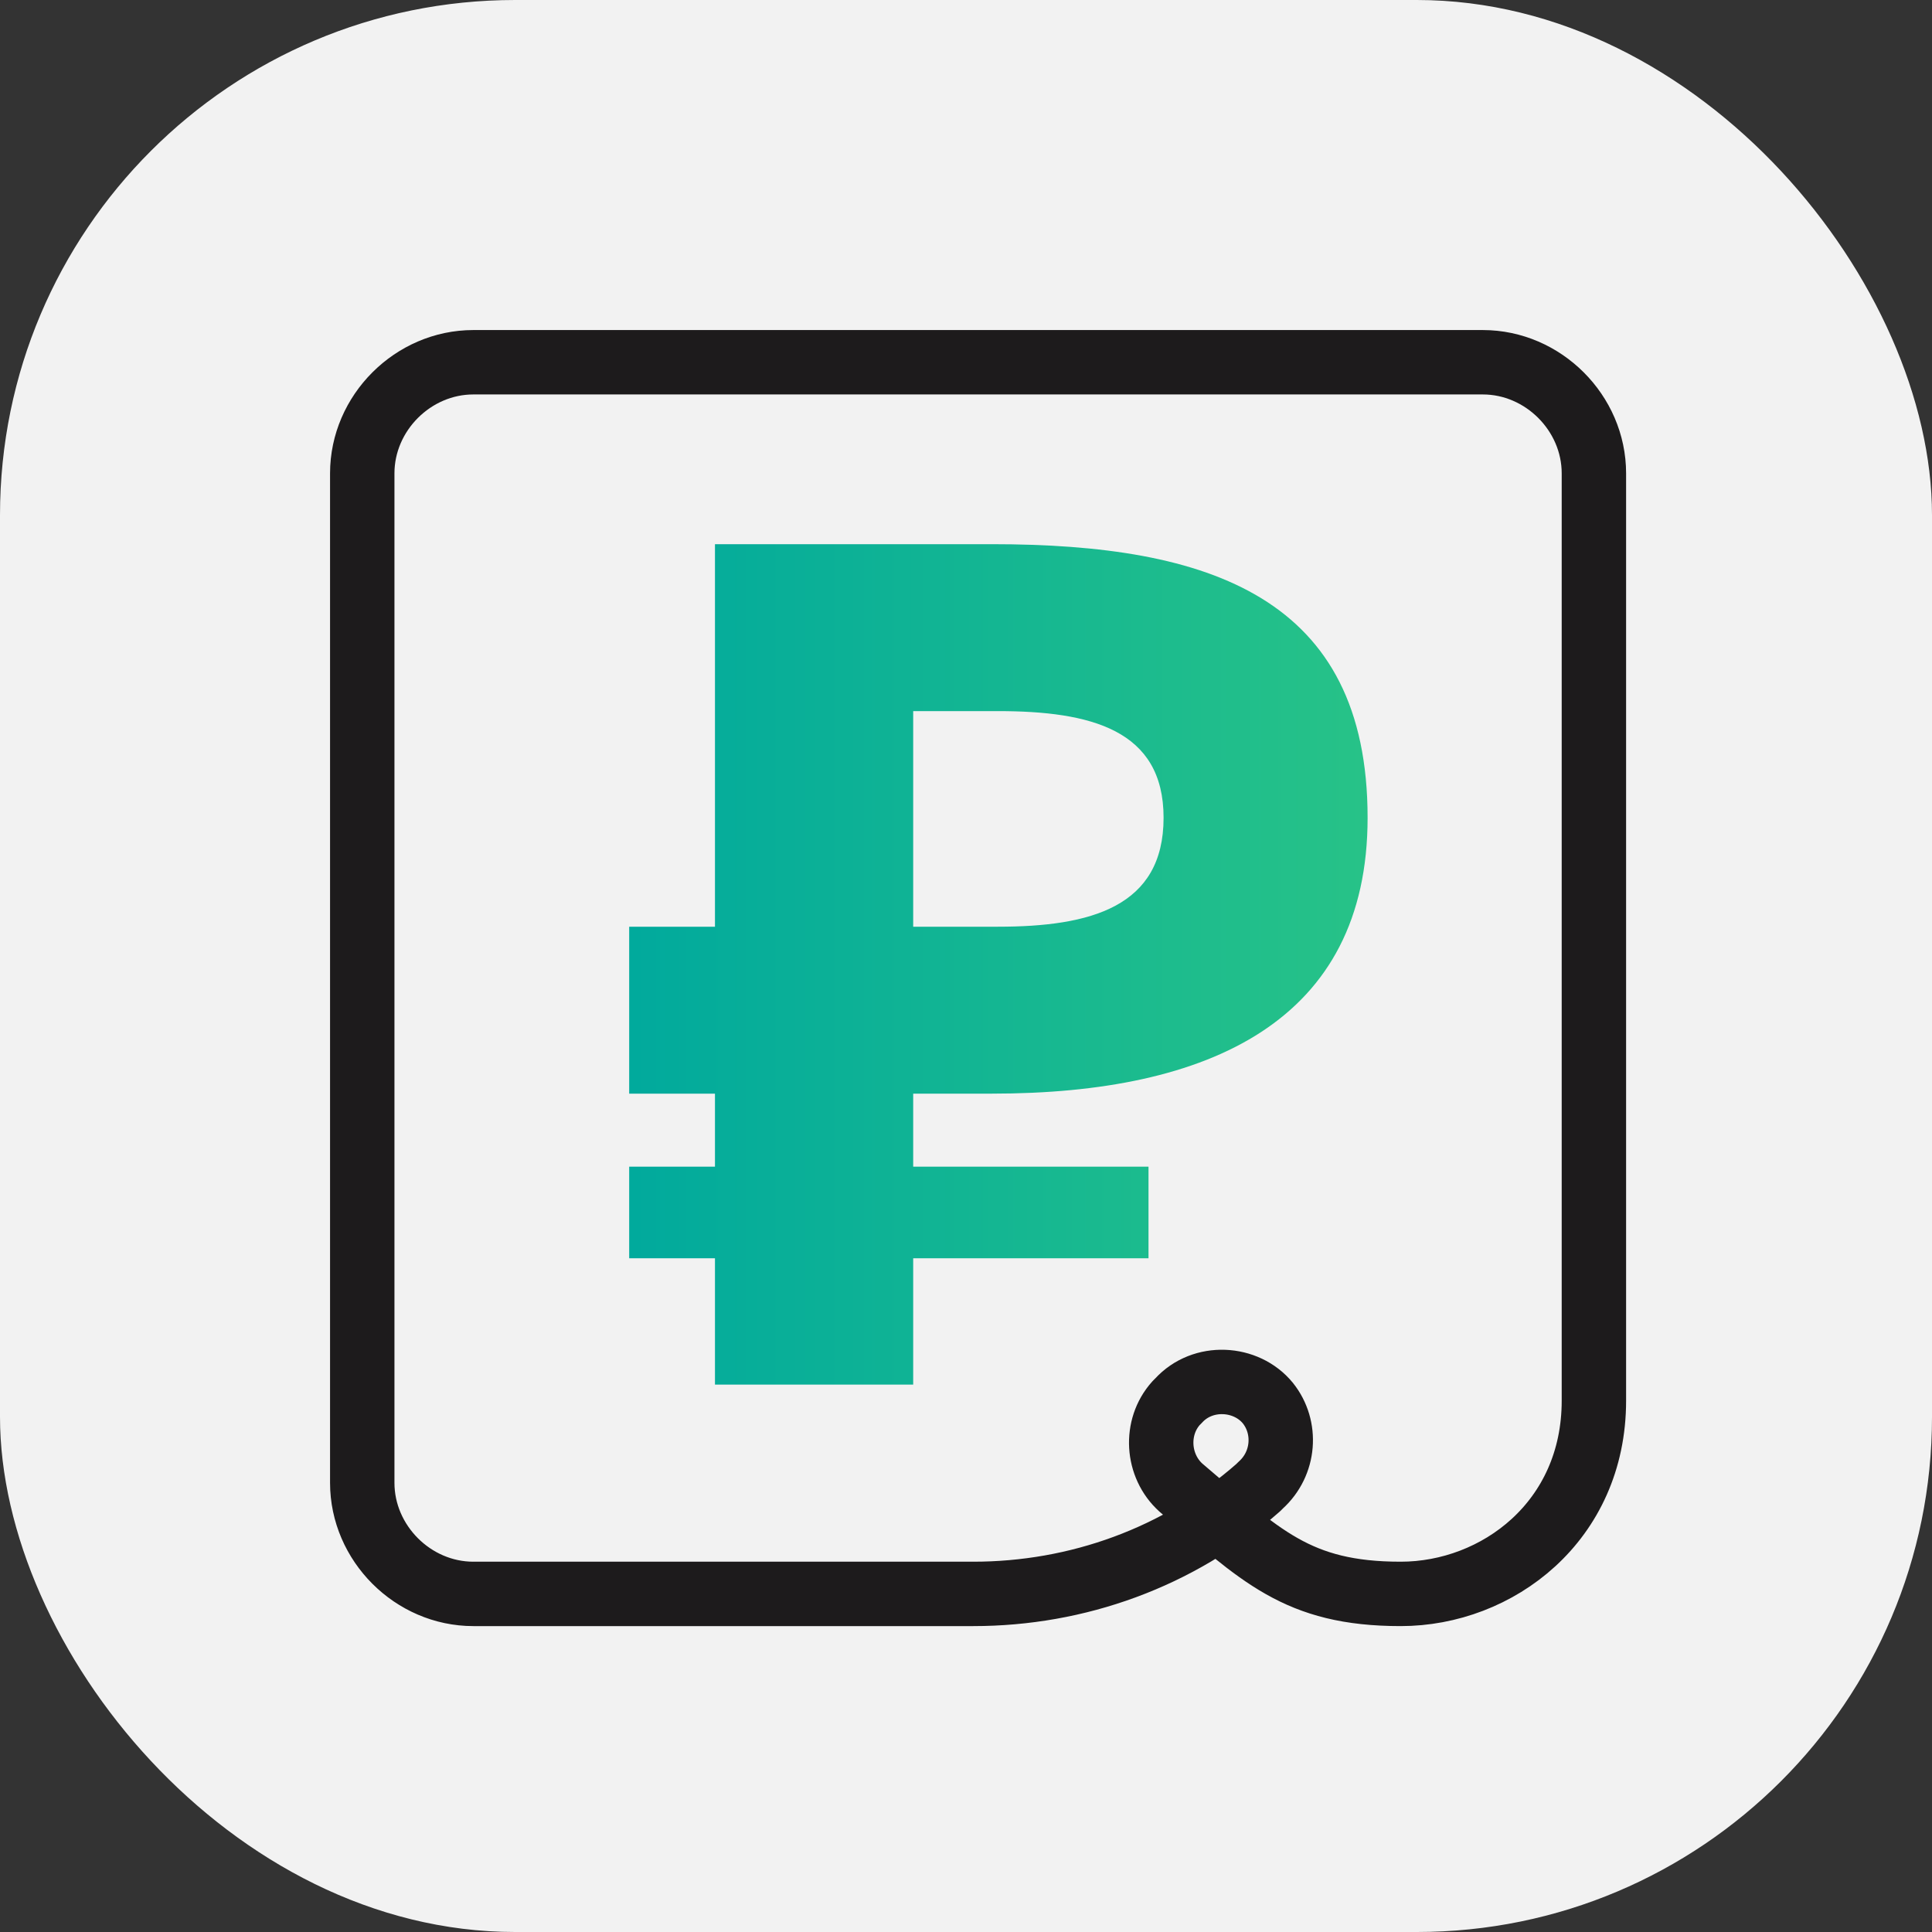 <svg width="60" height="60" viewBox="0 0 60 60" fill="none" xmlns="http://www.w3.org/2000/svg">
<rect x="0" y="0" width="60" height="60" fill="#333333" stroke="none"/>
<path d="M30 0C46.575 0 60 13.425 60 30C60 46.575 46.575 60 30 60C13.425 60 0 46.575 0 30C0 13.425 13.425 0 30 0Z" fill="#F2F2F2"/>
<rect width="60" height="60" rx="16" fill="#F2F2F2"/>
<path d="M28.36 36.232V33.964H30.808C37.576 33.964 42.472 31.696 42.472 25.396C42.472 18.556 37.576 16.9 30.808 16.9H22.204V28.78H19.54V33.964H22.204V36.232H19.54V39.076H22.204V43H28.36V39.076H35.668V36.232H28.36ZM30.988 28.78H28.36V22.084H30.988C33.868 22.084 36.136 22.66 36.136 25.396C36.136 28.168 33.868 28.78 30.988 28.78Z" fill="url(#paint0_linear)"/>
<path d="M49.5 43.5V14.7C49.5 12.825 47.925 11.25 46.05 11.25H14.7C12.825 11.25 11.25 12.825 11.25 14.7V46.05C11.25 47.925 12.825 49.5 14.7 49.5H30.225C33.45 49.5 36.6 48.375 39.075 46.2L39.15 46.125C39.9 45.45 39.975 44.325 39.375 43.575C38.7 42.75 37.35 42.675 36.6 43.5L36.525 43.575C35.85 44.325 35.925 45.525 36.675 46.2C39.15 48.3 40.275 49.5 43.5 49.5C46.5 49.5 49.5 47.25 49.5 43.5Z" stroke="#1D1B1C" stroke-width="2" stroke-miterlimit="10" stroke-linecap="round" stroke-linejoin="round"/>
<defs>
<linearGradient id="paint0_linear" x1="19" y1="31" x2="42.986" y2="31" gradientUnits="userSpaceOnUse">
<stop stop-color="#00A99D"/>
<stop offset="1" stop-color="#28C387"/>
</linearGradient>
</defs>
</svg>
